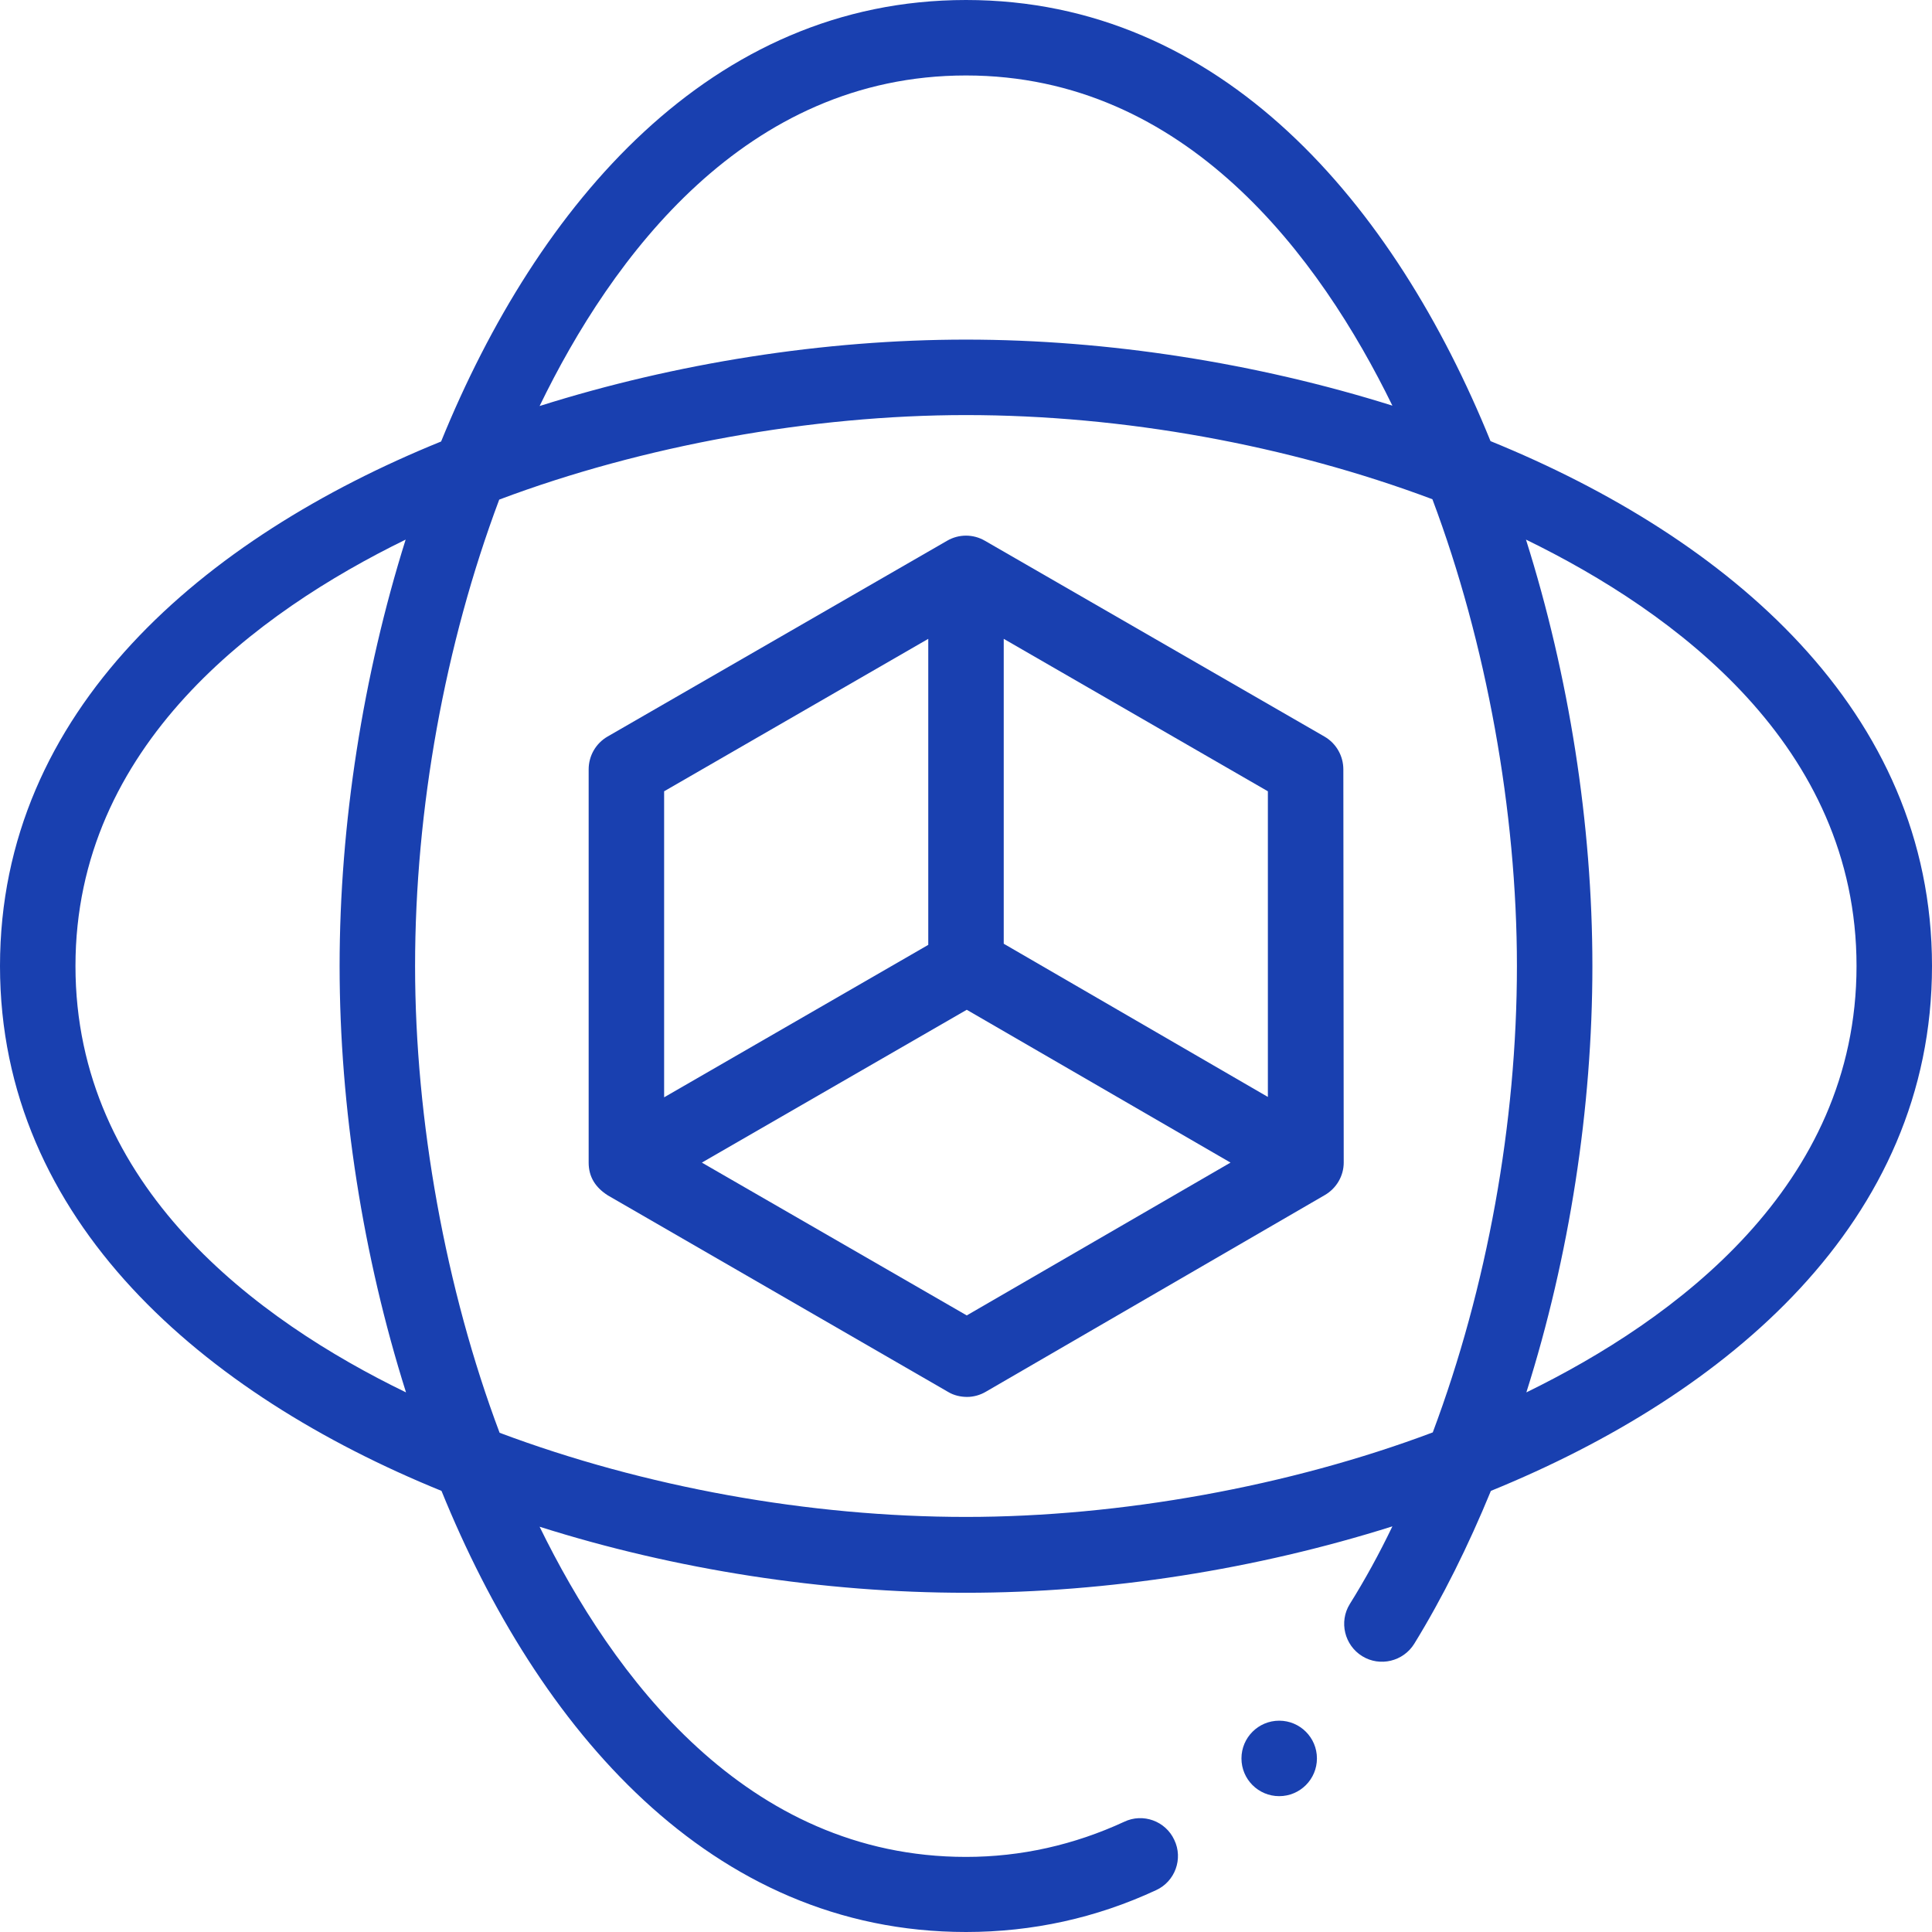 <?xml version="1.0" encoding="utf-8"?>
<!-- Generator: Adobe Illustrator 24.3.0, SVG Export Plug-In . SVG Version: 6.00 Build 0)  -->
<svg version="1.1" id="Capa_1" xmlns="http://www.w3.org/2000/svg" xmlns:xlink="http://www.w3.org/1999/xlink" x="0px" y="0px"
	 viewBox="0 0 512 512" style="enable-background:new 0 0 512 512;" xml:space="preserve">
<style type="text/css">
	.st0{fill:#1940B0;}
</style>
<g>
	<path class="st0" d="M356,203.9c0-3.6-1.9-6.9-5-8.7l-90-51.9c-3.1-1.8-6.9-1.8-10,0l-90,51.9c-3.1,1.8-5,5.1-5,8.7v104.2
		c0,3.8,1.8,6.6,5.1,8.7c0,0,90.2,52.1,90.2,52.1c1.5,0.9,3.3,1.3,5,1.3c1.7,0,3.5-0.5,5-1.4l89.8-52.1c3.1-1.8,5-5.1,5-8.6
		L356,203.9L356,203.9z M336,290.7l-70-40.6v-80.8l70,40.4V290.7z M246,169.3v81.1l-70,40.4v-81.1L246,169.3z M256.2,348.6
		L186,308.1l70.2-40.5l69.9,40.5L256.2,348.6z"/>
	<path class="st0" d="M395,116.9C369.5,54.1,323.8,0,256,0c-67.6,0-113.5,54.1-139.1,117C54.1,142.5,0,188.2,0,256
		c0,67.6,54.1,113.5,117,139.1C142.5,457.9,188.2,512,256,512c17.6,0,34.5-3.7,50.4-11.1c5-2.3,7.2-8.3,4.8-13.3
		c-2.3-5-8.3-7.2-13.3-4.8c-13.2,6.1-27.3,9.3-41.9,9.3c-58.4,0-93.8-48.2-113-87.5c36,11.4,75.3,17.5,113,17.5
		c37.6,0,76.9-6.2,113-17.6c-3.5,7.3-7.3,14.2-11.3,20.6c-2.9,4.7-1.4,10.9,3.3,13.8c4.7,2.9,10.9,1.4,13.8-3.3
		c7.5-12.2,14.3-25.9,20.3-40.5C457.9,369.5,512,323.8,512,256C512,188.3,457.9,142.5,395,116.9L395,116.9z M256,20
		c58.4,0,93.8,48.2,113,87.5C333,96.2,293.6,90,256,90c-37.6,0-76.9,6.2-113,17.6C162.1,68.2,197.5,20,256,20z M20,256
		c0-58.4,48.2-93.8,87.5-113C96.2,179,90,218.4,90,256c0,37.6,6.2,76.9,17.6,113C68.2,349.9,20,314.5,20,256z M132.4,379.7
		c-14.3-38-22.4-82.8-22.4-123.7c0-41.6,7.9-85.2,22.3-123.6c38-14.3,82.8-22.4,123.7-22.4c41.6,0,85.2,7.9,123.6,22.3
		c14.3,38,22.4,82.8,22.4,123.7c0,41.6-7.9,85.2-22.3,123.6c-38,14.3-82.8,22.4-123.7,22.4C214.4,402,170.8,394.1,132.4,379.7z
		 M404.5,369c11.4-36,17.5-75.3,17.5-113c0-37.6-6.2-76.9-17.6-113c39.4,19.2,87.6,54.6,87.6,113C492,314.4,443.8,349.8,404.5,369z"
		/>
	<circle class="st0" cx="339" cy="466" r="10"/>
</g>
</svg>
